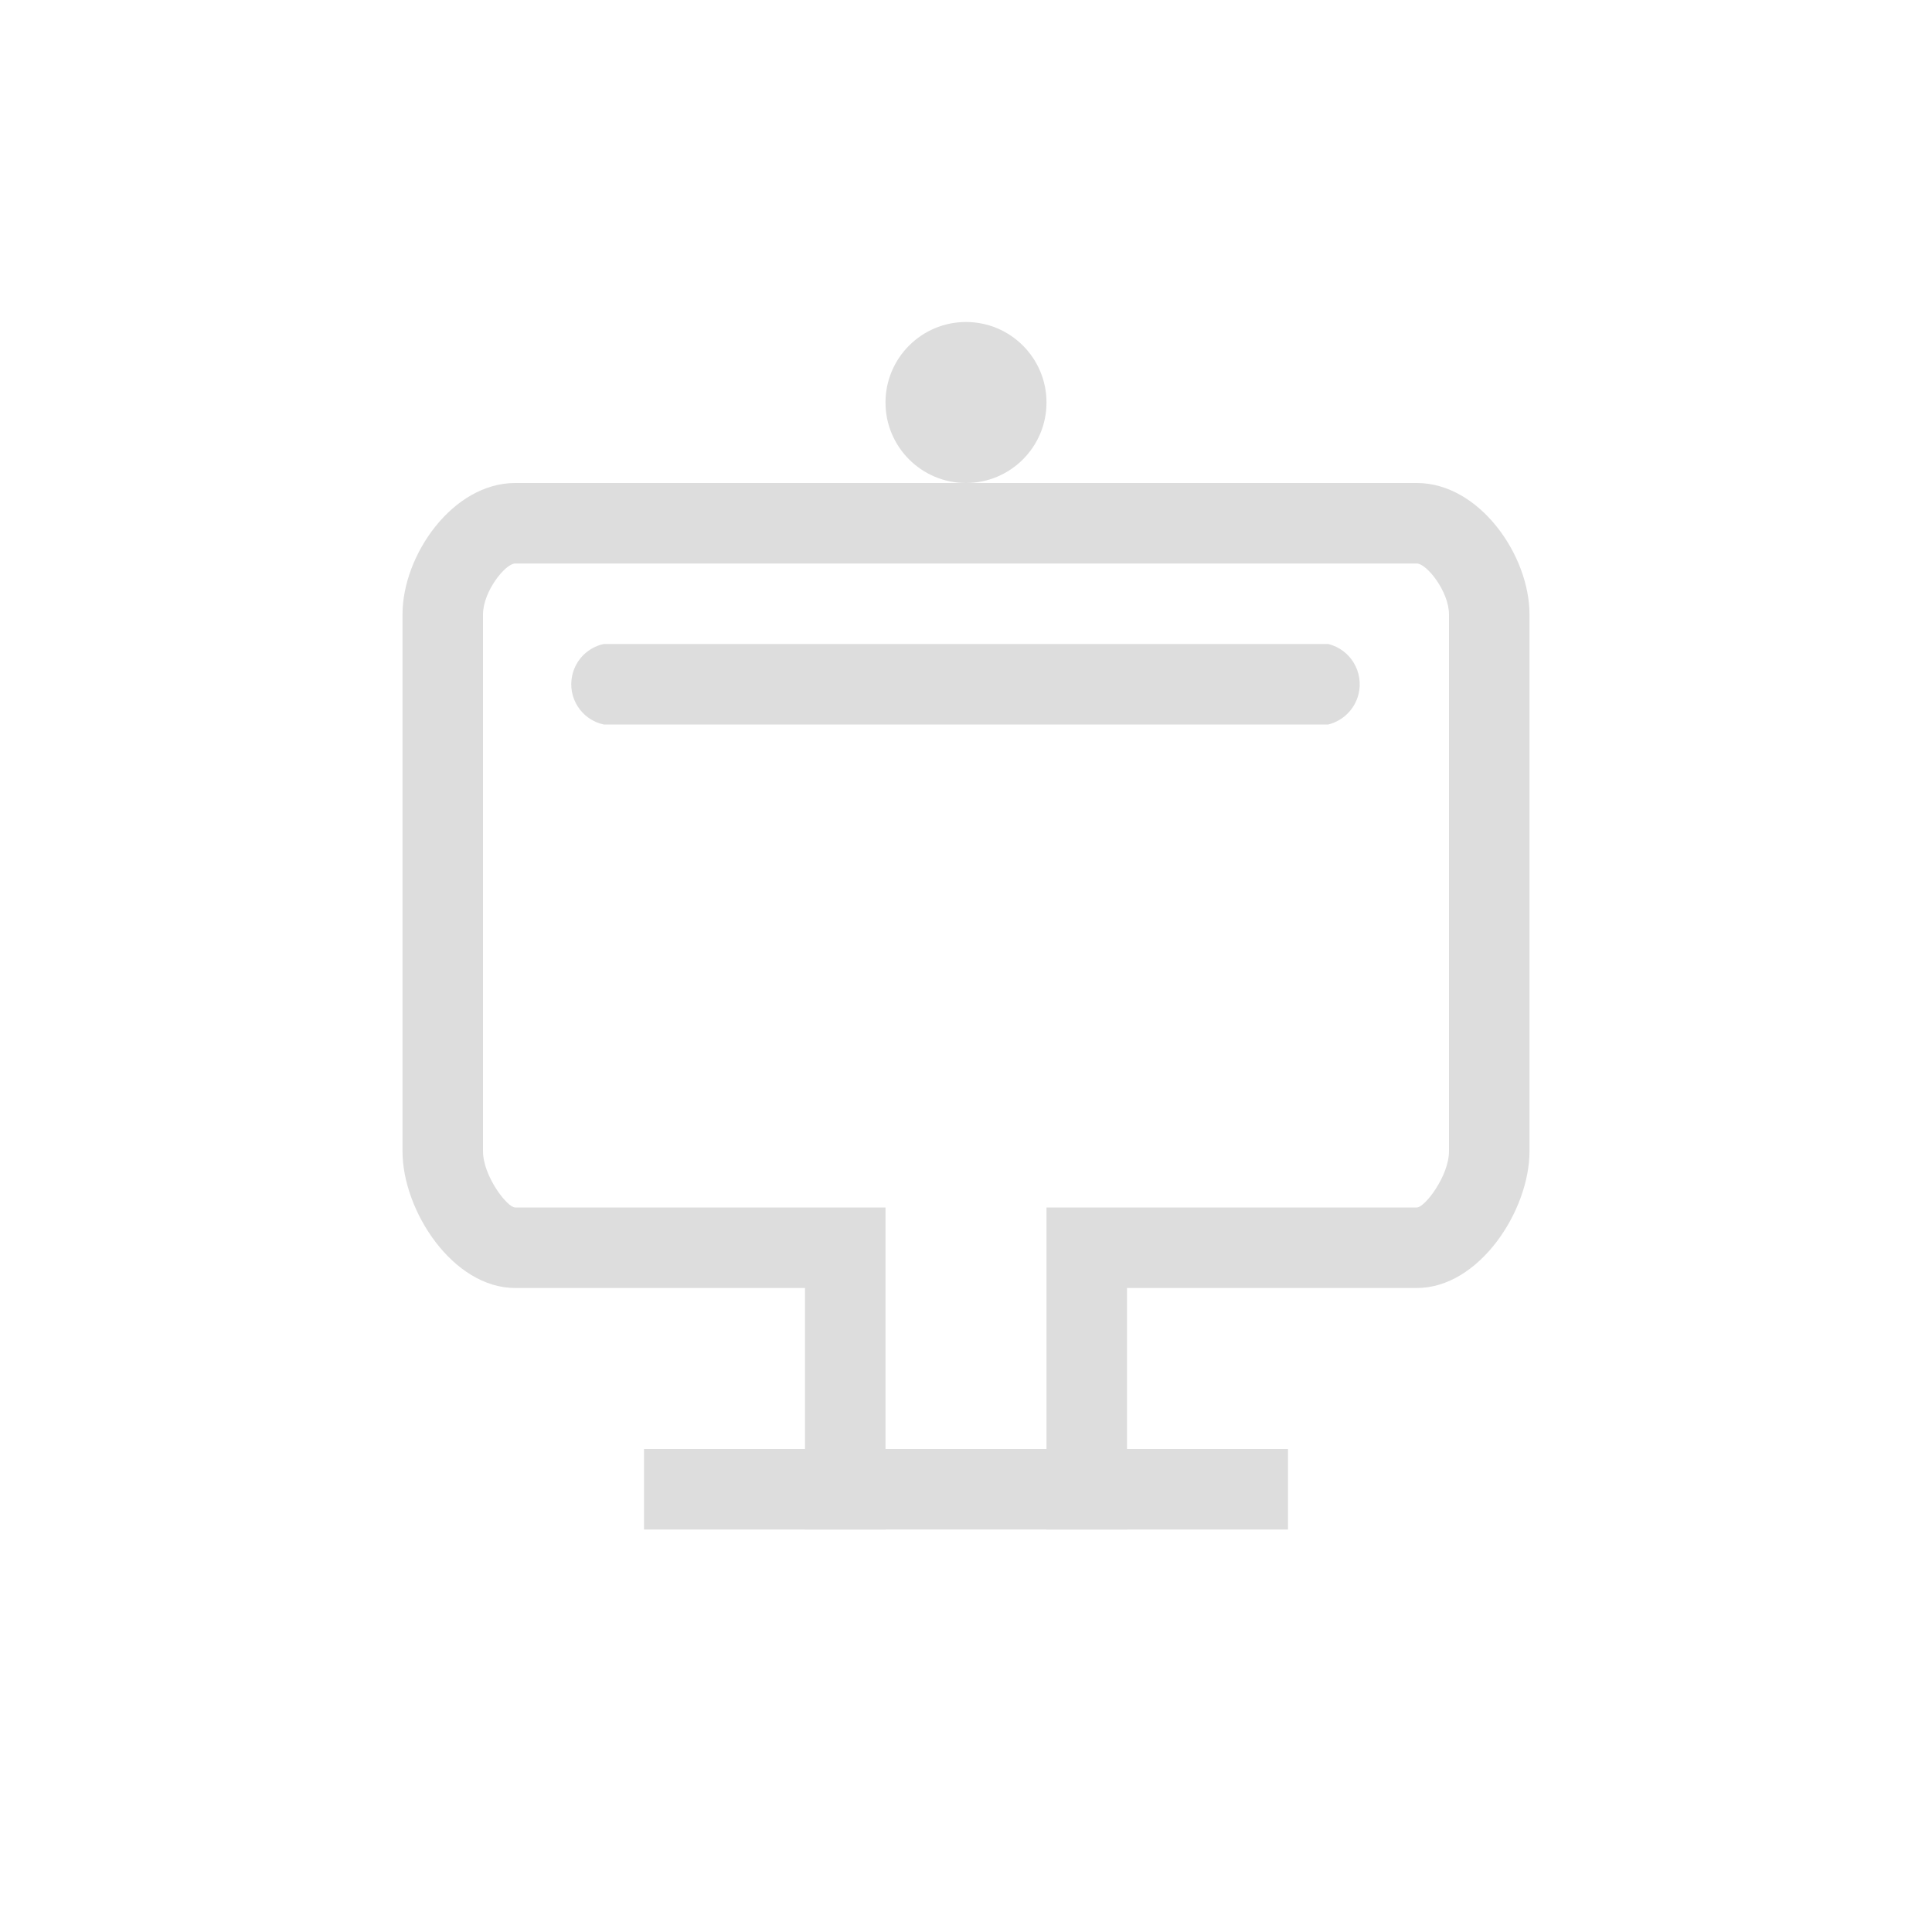 <?xml version="1.0" encoding="UTF-8"?>
<svg width="24px" height="24px" viewBox="0 0 24 24" version="1.1" xmlns="http://www.w3.org/2000/svg" xmlns:xlink="http://www.w3.org/1999/xlink">
    <!-- Generator: Sketch 51.3 (57544) - http://www.bohemiancoding.com/sketch -->
    <title>automated-tasks</title>
    <desc>Created with Sketch.</desc>
    <defs></defs>
    <g id="automated-tasks" stroke="none" stroke-width="1" fill="none" fill-rule="evenodd">
        <path d="M12,4 C11.448,4 11,4.448 11,5 C11,5.552 11.448,6 12,6 C12.552,6 13,5.552 13,5 C13,4.448 12.552,4 12,4 Z" id="Path" fill="#DDDDDD" fill-rule="nonzero"></path>
        <path d="M10.25,19 L13,19 L13,15 L17.6,15 C17.7,15 18,14.607 18,14.301 L18,7.633 C18,7.347 17.722,7 17.6,7 L6.4,7 C6.278,7 6,7.347 6,7.633 L6,14.301 C6,14.607 6.299,15 6.4,15 L11,15 L11,19 L10.25,19 Z M6.4,6 L17.6,6 C18.375,6 19,6.894 19,7.633 L19,14.301 C19,15.039 18.375,16 17.6,16 L14,16 L14,18 L16,18 L16,19 L8,19 L8,18 L10,18 L10,16 L6.4,16 C5.625,16 5,15.039 5,14.301 L5,7.633 C5,6.894 5.625,6 6.4,6 Z" id="Path" fill="#DDDDDD" fill-rule="nonzero"></path>
        <rect id="Rectangle" fill="#DDDDDD" fill-rule="nonzero" x="10" y="18" width="4" height="1"></rect>
        <path d="M7.5,8 L16.5,8 L16.5,8 C16.776,8.068 16.944,8.348 16.876,8.624 C16.83,8.809 16.685,8.954 16.5,9 L7.5,9 L7.5,9 C7.224,8.941 7.048,8.669 7.108,8.392 C7.15,8.196 7.303,8.042 7.5,8 Z" id="Path" fill="#DDDDDD" fill-rule="nonzero"></path>
    </g>
</svg>